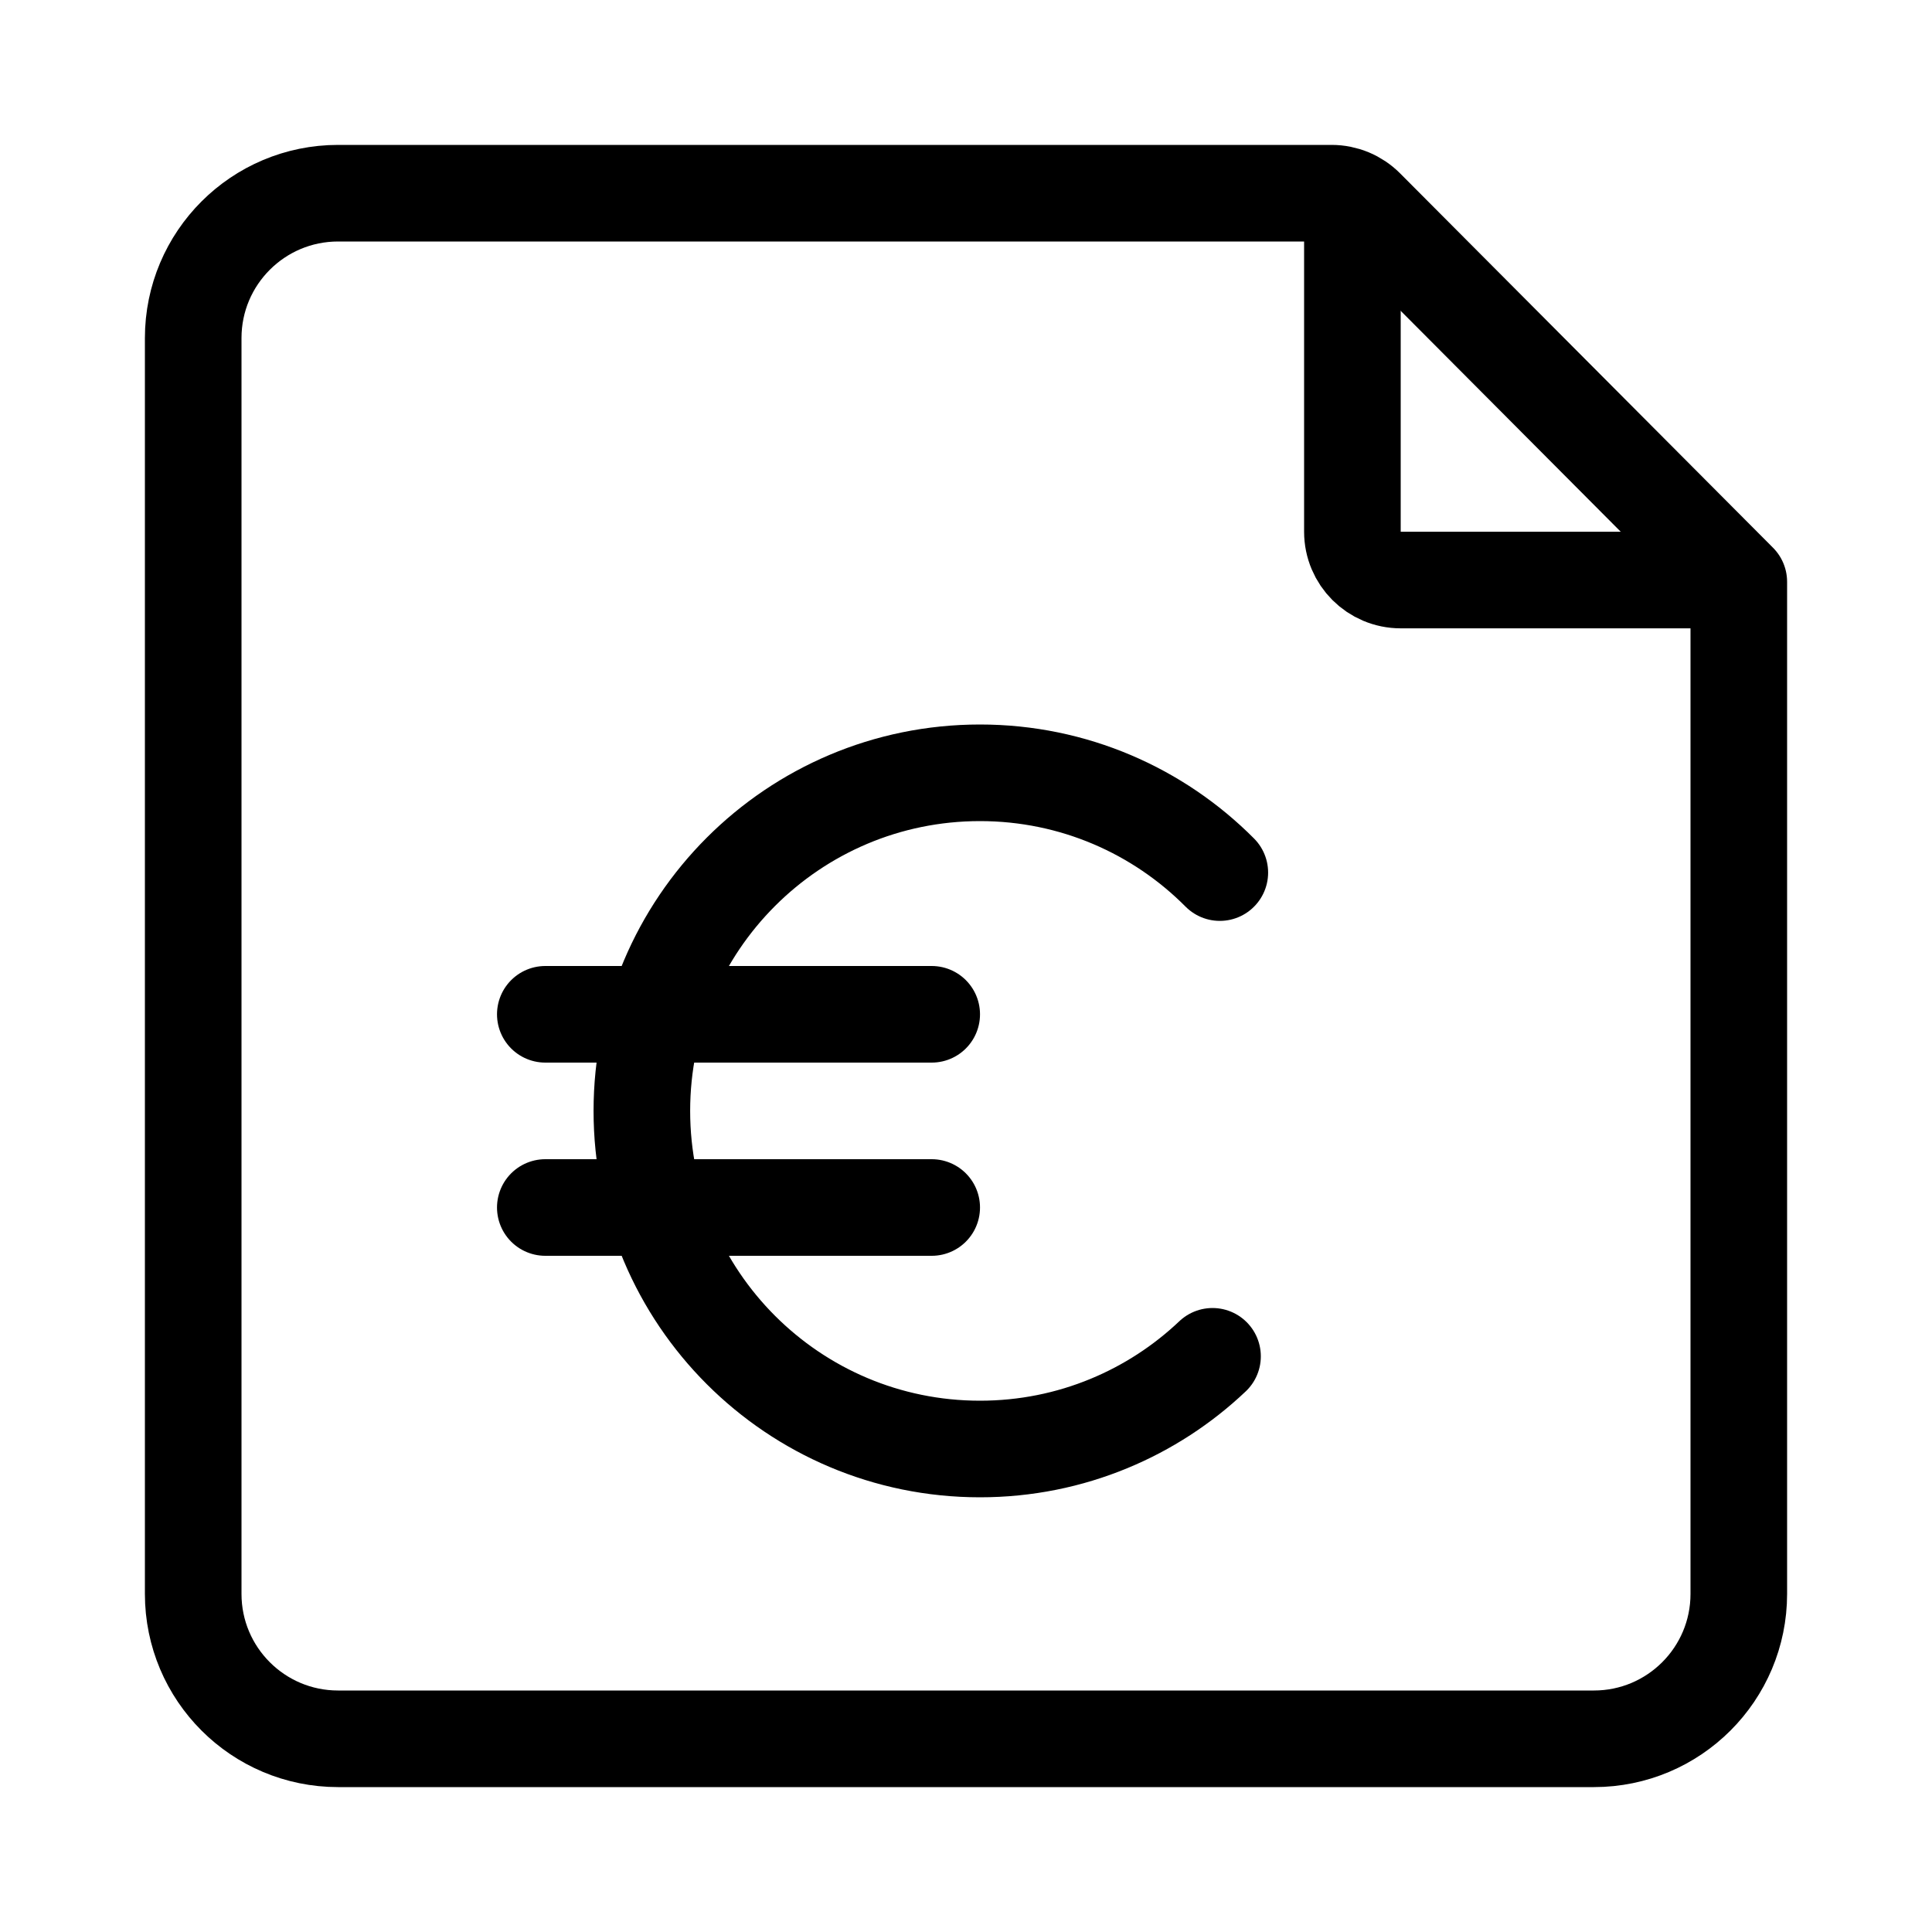 <svg xmlns="http://www.w3.org/2000/svg" viewBox="0 0 40 40">
    <g fill="none" fill-rule="evenodd" stroke="currentcolor" stroke-width="2">
        <path stroke-linecap="round" stroke-linejoin="round" d="M0 29V3c0-1.657 1.343-3 3-3h20.57c.266 0 .52.106.708.294L32 8.046h0V29c0 1.657-1.343 3-3 3H3c-1.657 0-3-1.343-3-3z" transform="translate(4 4)"/>
        <path d="M24 .417v6.592c0 .552.448 1 1 1h7" transform="translate(4 4)"/>
        <path stroke-linecap="round" stroke-linejoin="round" d="M7.29 17h8-8zM7.29 21h8-8z" transform="translate(4 4)"/>
        <path stroke-linecap="round" d="M21.255 14.066C19.987 12.79 18.23 12 16.289 12c-3.866 0-7 3.134-7 7s3.134 7 7 7c.945 0 1.846-.187 2.669-.527.8-.33 1.527-.805 2.146-1.392" transform="translate(4 4)"/>
    </g>
</svg>
